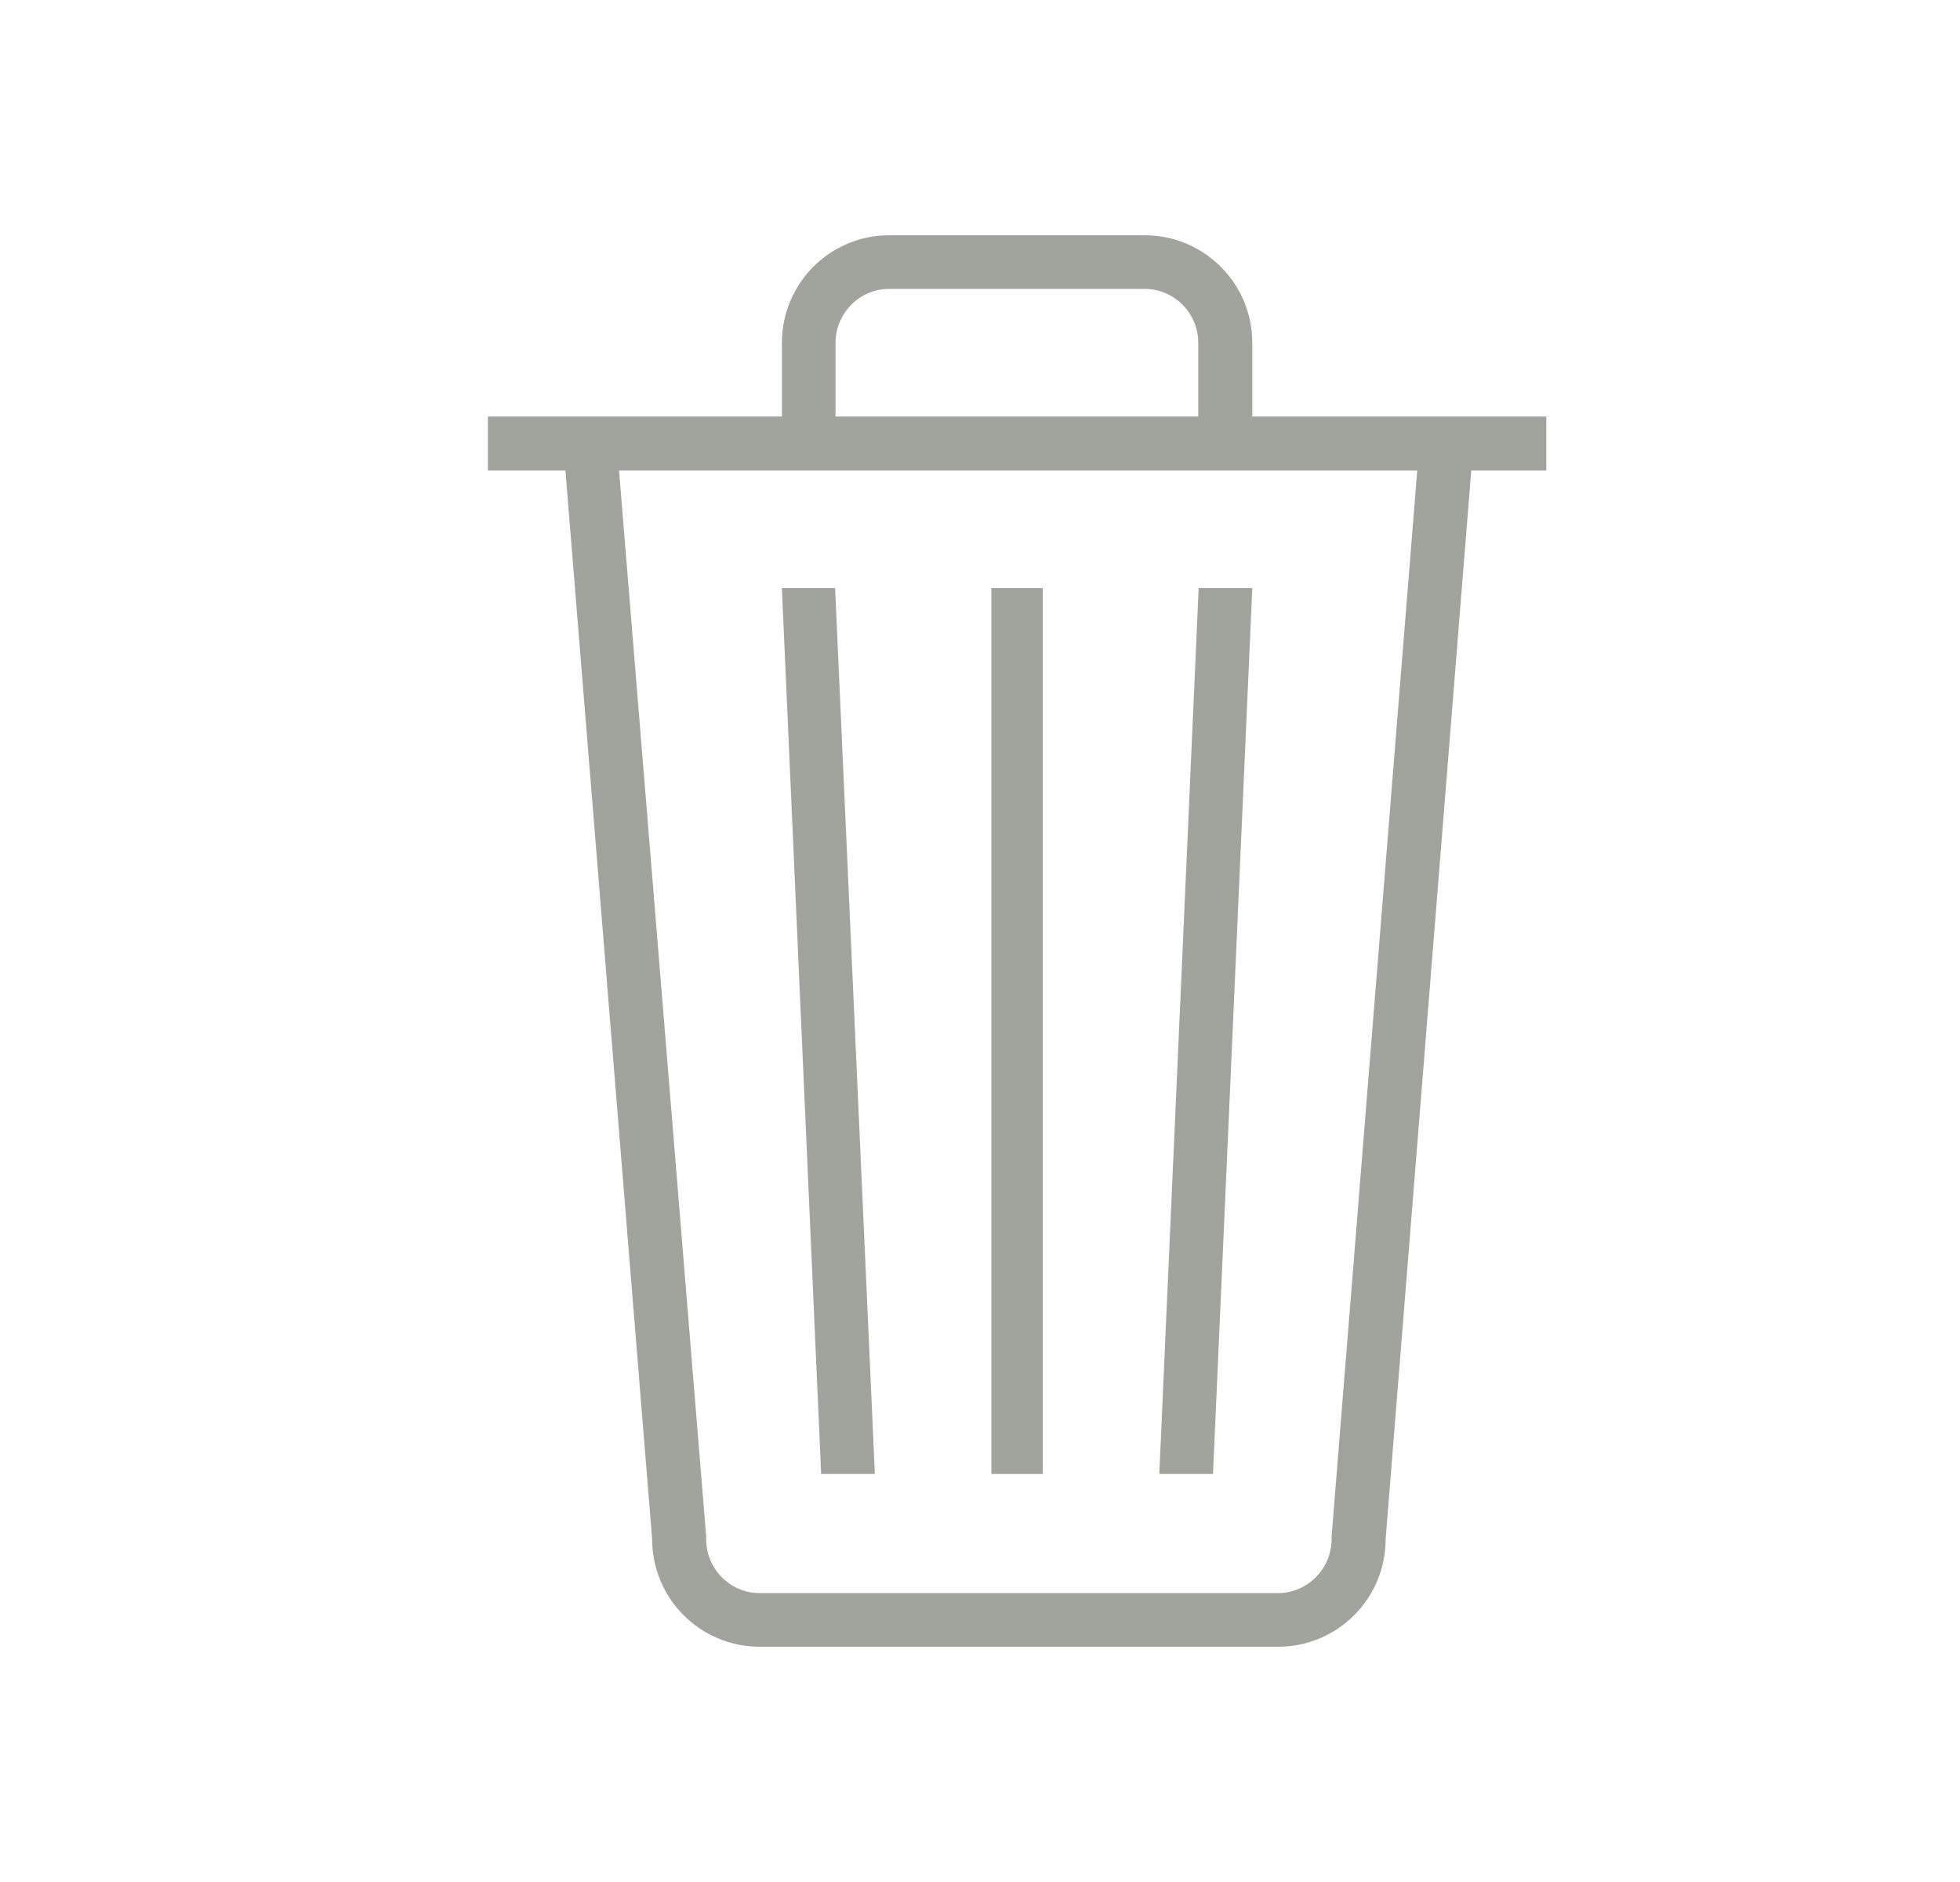 <svg width="25" height="24" viewBox="0 0 25 24" fill="none" xmlns="http://www.w3.org/2000/svg">
<path d="M19.723 5.311H15.973V4.373C15.973 3.614 15.359 3 14.599 3H11.341C10.587 3 9.973 3.614 9.973 4.373V5.311H6.223V6H7.212L8.318 19.627C8.318 20.386 8.932 21 9.691 21H16.301C17.06 21 17.674 20.386 17.674 19.627L18.766 6H19.723V5.311ZM10.657 4.373C10.657 3.994 10.966 3.684 11.341 3.684H14.599C14.979 3.684 15.284 3.994 15.284 4.373V5.311H10.657V4.373ZM16.985 19.589V19.608V19.627C16.985 20.006 16.676 20.316 16.301 20.316H9.691C9.312 20.316 9.007 20.006 9.007 19.627V19.608V19.589L7.896 6H18.077L16.985 19.589Z" fill="#A0A49D"/>
<path d="M13.301 7.5H12.645V18.797H13.301V7.5Z" fill="#A0A49D"/>
<path d="M15.973 7.5H15.289L14.787 18.797H15.472L15.973 7.5Z" fill="#A0A49D"/>
<path d="M10.652 7.5H9.973L10.474 18.797H11.159L10.652 7.5Z" fill="#A0A49D"/>
</svg>
